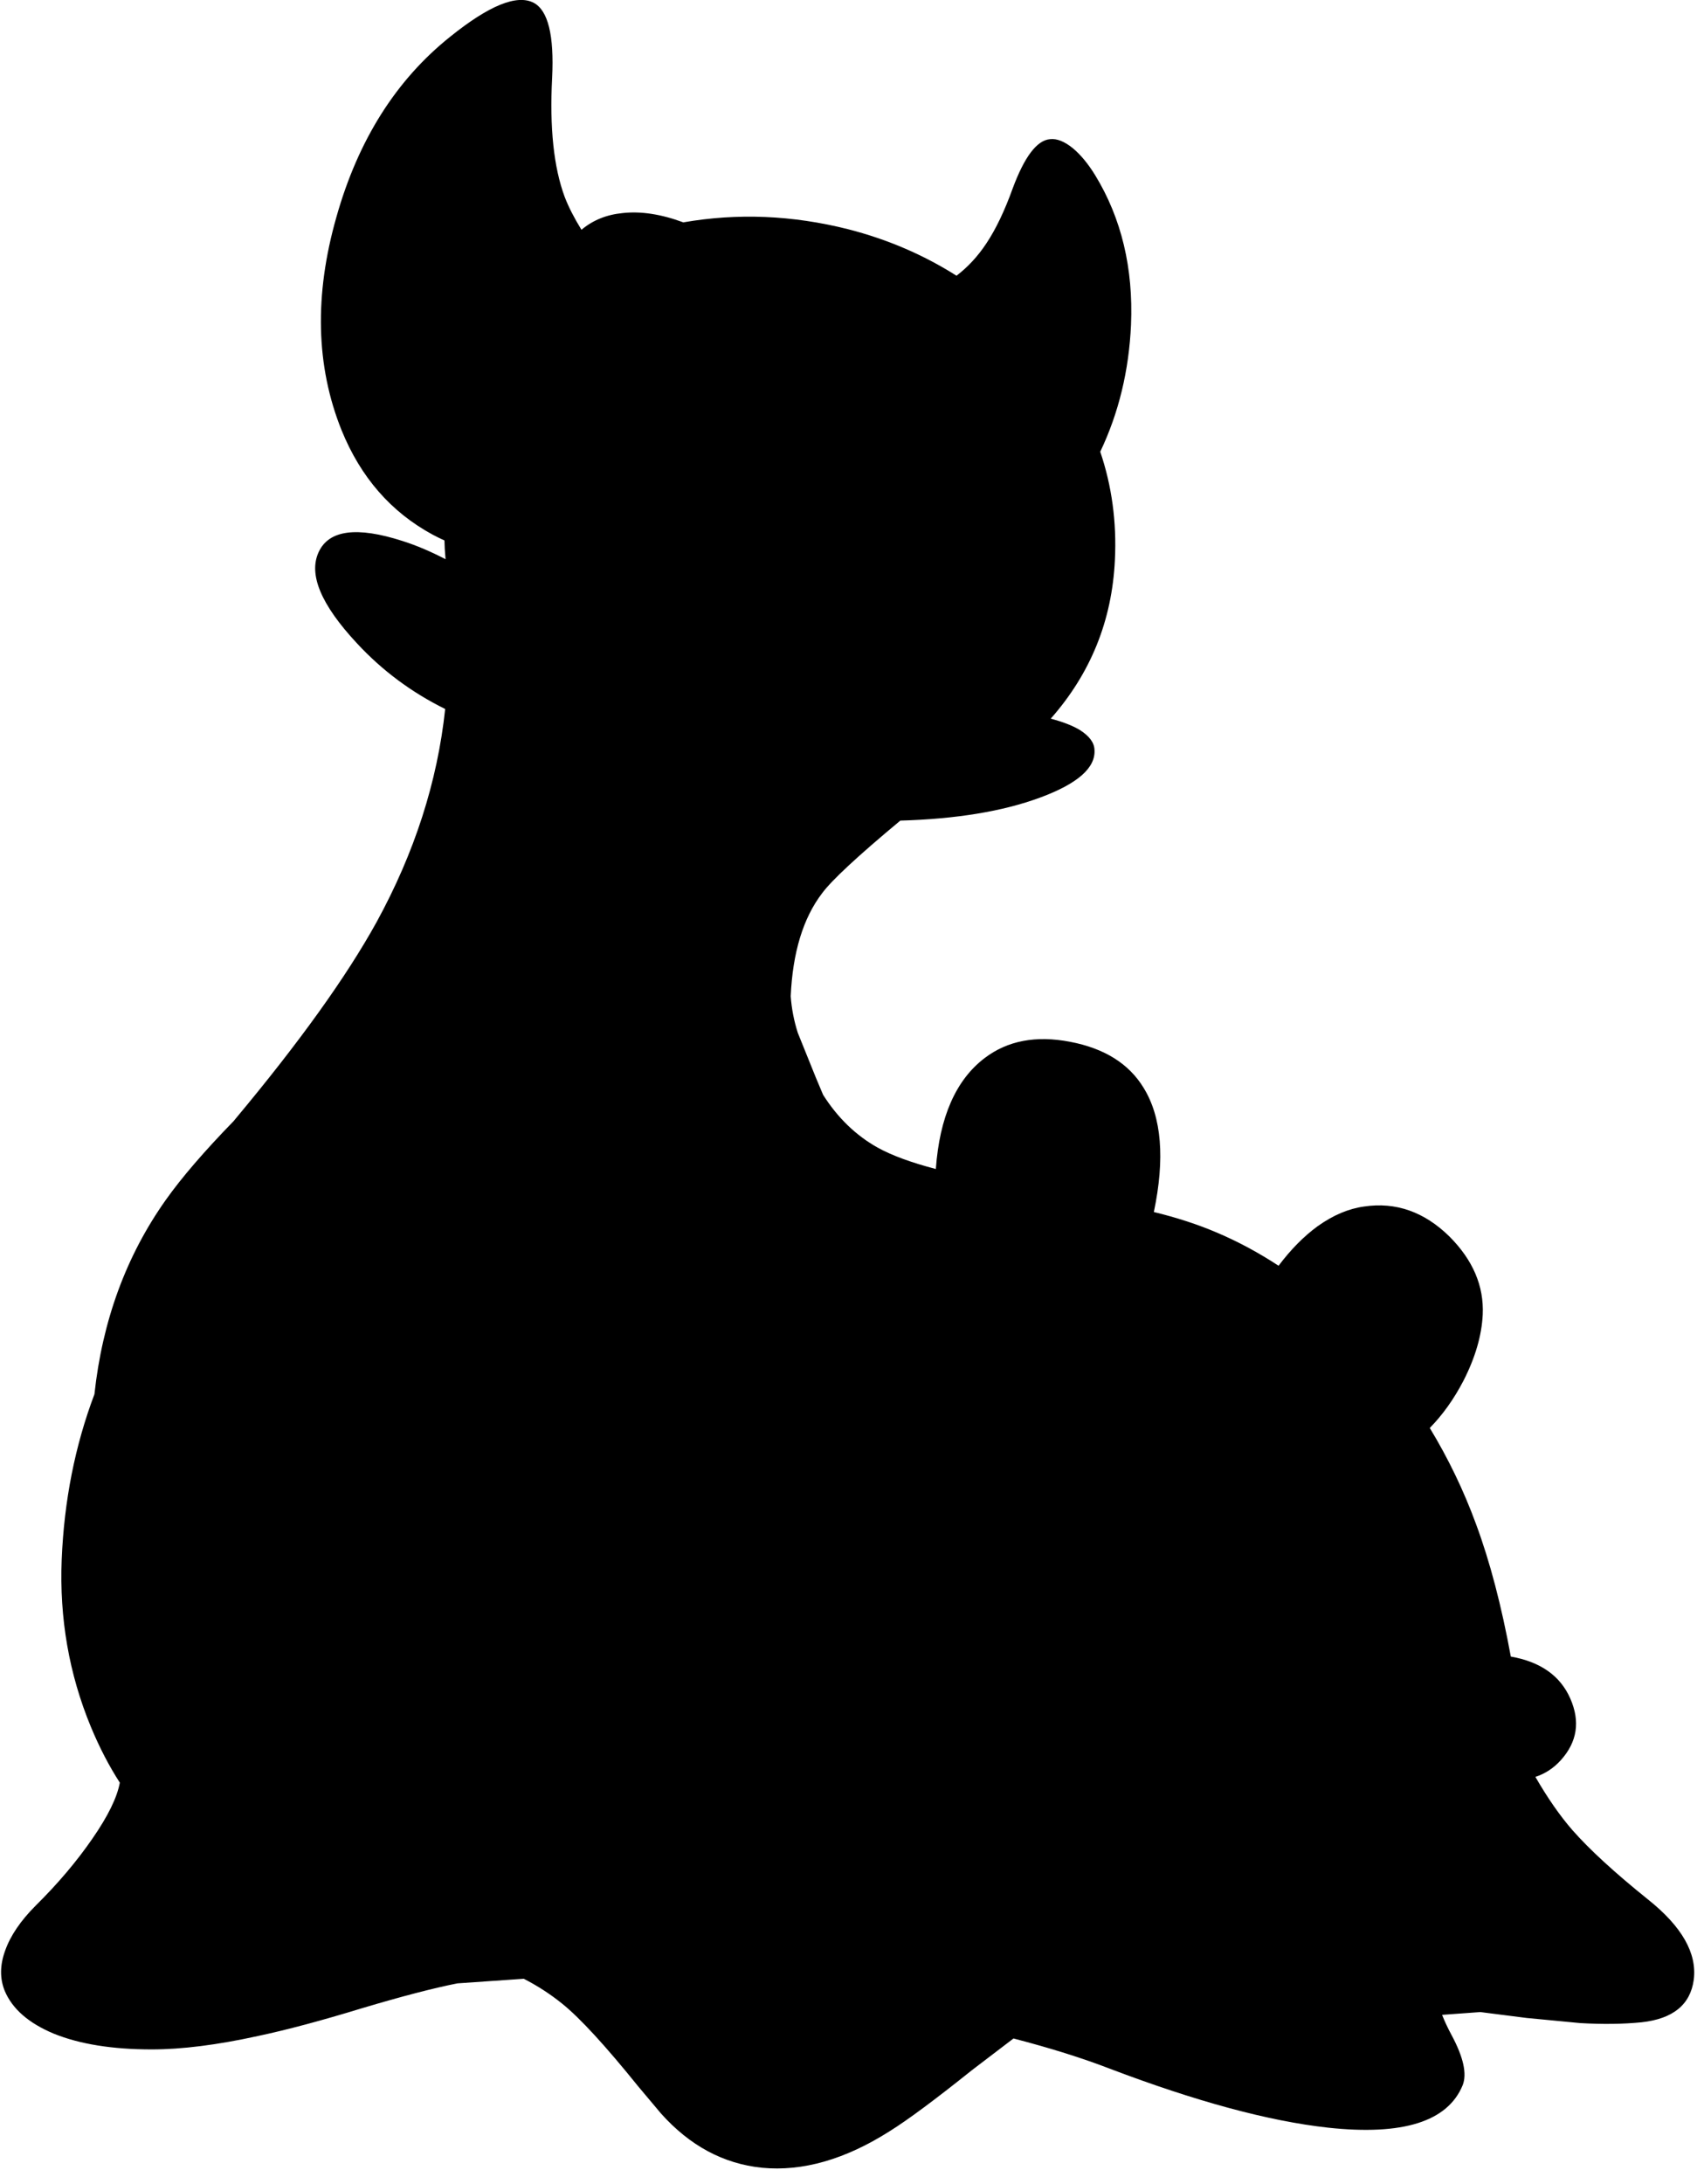 <?xml version="1.0" encoding="utf-8"?>
<!-- Generator: Adobe Illustrator 16.0.0, SVG Export Plug-In . SVG Version: 6.00 Build 0)  -->
<!DOCTYPE svg PUBLIC "-//W3C//DTD SVG 1.1//EN" "http://www.w3.org/Graphics/SVG/1.1/DTD/svg11.dtd">
<svg version="1.1" id="图层_1" xmlns="http://www.w3.org/2000/svg" xmlns:xlink="http://www.w3.org/1999/xlink" x="0px" y="0px"
	 width="217px" height="278px" viewBox="0 0 217 278" enable-background="new 0 0 217 278" xml:space="preserve">
<path d="M209.892,241.818c-4.237-3.402-7.456-6.355-9.659-8.857c-1.608-1.848-3.176-4.118-4.705-6.765
	c1.254-0.409,2.338-1.124,3.254-2.144c2.068-2.303,2.469-4.904,1.201-7.807c-1.275-2.925-3.814-4.703-7.585-5.365
	c-1.18-6.445-2.652-12.071-4.426-16.855c-1.574-4.296-3.545-8.374-5.893-12.246c1.625-1.658,3.063-3.654,4.292-6.02
	c1.501-2.937,2.318-5.739,2.451-8.408c0.167-3.637-1.25-6.956-4.254-9.959c-3.202-3.137-6.822-4.404-10.859-3.803
	c-1.969,0.267-3.938,1.101-5.905,2.502c-1.786,1.302-3.442,2.994-4.981,5.038c-2.517-1.652-5.109-3.049-7.779-4.188
	c-2.515-1.083-5.229-1.952-8.102-2.653c1.423-6.799,0.997-12.079-1.308-15.813c-1.868-3.069-4.987-5.021-9.358-5.855
	c-4.338-0.834-7.957-0.15-10.859,2.052c-3.691,2.792-5.761,7.521-6.24,14.143c-3.127-0.818-5.609-1.729-7.422-2.733
	c-2.776-1.557-5.083-3.798-6.931-6.707c-0.293-0.711-0.598-1.439-0.927-2.201l-2.302-5.705c-0.49-1.542-0.787-3.094-0.899-4.654
	c0.25-5.556,1.574-9.937,4.001-13.112c1.236-1.667,4.559-4.75,9.956-9.241c7.09-0.201,13.022-1.168,17.77-2.92
	c4.805-1.768,7.123-3.803,6.957-6.105c-0.034-0.901-0.651-1.735-1.853-2.502c-0.94-0.57-2.192-1.05-3.718-1.449
	c5.084-5.761,7.813-12.499,8.172-20.22c0.234-4.816-0.389-9.402-1.866-13.76c2.346-4.925,3.656-10.312,3.918-16.167
	c0.3-7.207-1.218-13.545-4.554-19.017c-0.9-1.468-1.852-2.619-2.853-3.453c-1.067-0.868-2.035-1.251-2.903-1.151
	c-1.668,0.133-3.252,2.218-4.754,6.255c-1.034,2.869-2.152,5.205-3.354,7.006c-1.105,1.672-2.379,3.034-3.805,4.119
	c-4.176-2.643-8.77-4.631-13.811-5.92c-7.097-1.79-14.09-2.068-20.98-0.872c-2.845-1.05-5.427-1.445-7.746-1.18
	c-2.044,0.199-3.784,0.911-5.225,2.125c-0.926-1.508-1.645-2.904-2.132-4.176c-1.401-3.77-1.935-8.825-1.602-15.164
	c0.267-5.405-0.517-8.591-2.352-9.559c-2.135-1.101-5.672,0.333-10.609,4.304C50.448,10.16,45.61,17.817,42.841,27.626
	c-2.836,9.942-2.619,18.984,0.651,27.125c2.436,6.005,6.306,10.443,11.61,13.312c0.489,0.267,0.994,0.502,1.499,0.737
	c0.006,0.636,0.052,1.429,0.14,2.389c-1.83-0.954-3.66-1.743-5.493-2.325c-5.805-1.869-9.358-1.401-10.66,1.401
	c-1.334,2.836,0.284,6.706,4.854,11.611c3.227,3.488,6.983,6.272,11.25,8.379c-0.984,9.244-3.894,18.295-8.749,27.153
	c-3.836,6.939-9.809,15.264-17.916,24.972c-0.088,0.107-0.169,0.209-0.256,0.316c-3.731,3.831-6.622,7.183-8.651,10.043
	c-5.057,7.133-8.083,15.384-9.094,24.743c-2.468,6.537-3.862,13.551-4.168,21.048c-0.3,7.474,0.934,14.563,3.704,21.27
	c1.11,2.674,2.346,5.043,3.698,7.131c-0.348,1.888-1.507,4.261-3.498,7.132c-2.002,2.903-4.404,5.739-7.207,8.508
	c-1.935,1.935-3.236,3.854-3.904,5.755c-0.667,1.836-0.684,3.537-0.05,5.105c0.967,2.301,3.053,4.119,6.255,5.454
	c3.303,1.335,7.457,2.002,12.461,2.002c3.837,0,8.341-0.567,13.512-1.702c3.636-0.767,8.074-1.951,13.312-3.553
	c5.038-1.501,9.075-2.553,12.111-3.152l8.451-0.586c1.708,0.876,3.349,1.927,4.911,3.188c2.269,1.836,5.488,5.339,9.659,10.51
	l2.903,3.453c3.67,4.104,7.957,6.406,12.861,6.906c5.171,0.5,10.593-1.051,16.265-4.654c2.303-1.435,5.789-4.02,10.459-7.757
	l5.305-4.045c4.666,1.212,8.758,2.492,12.262,3.845c10.977,4.17,20.234,6.673,27.775,7.507c9.541,1.034,15.264-0.768,17.165-5.405
	c0.567-1.434,0.101-3.553-1.401-6.355c-0.508-0.941-0.907-1.802-1.22-2.599l4.873-0.354l5.905,0.752l6.807,0.65
	c2.869,0.166,5.471,0.133,7.807-0.101c4.004-0.434,6.223-2.235,6.656-5.405C216.131,248.658,214.195,245.255,209.892,241.818z"/>
</svg>
